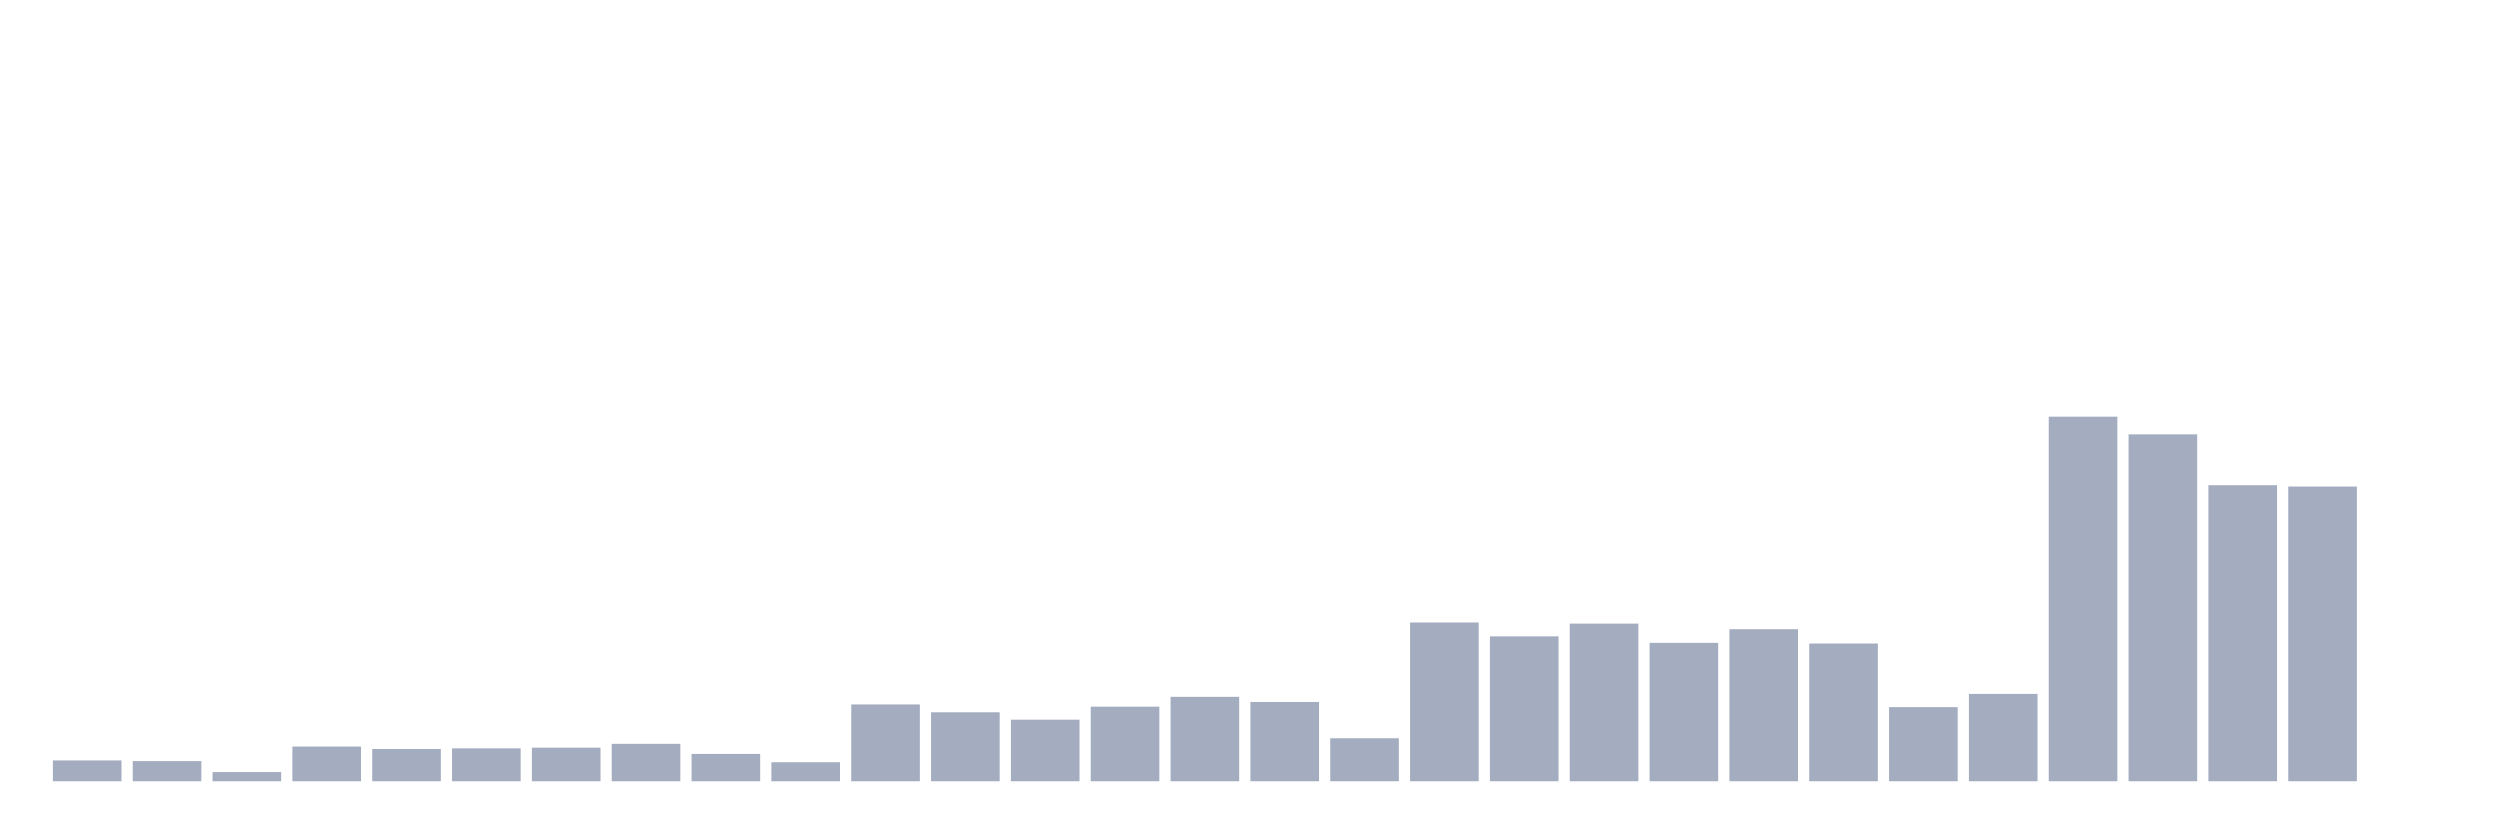<svg xmlns="http://www.w3.org/2000/svg" viewBox="0 0 480 160"><g transform="translate(10,10)"><rect class="bar" x="0.153" width="13.175" y="136.001" height="3.999" fill="rgb(164,173,192)"></rect><rect class="bar" x="15.482" width="13.175" y="136.13" height="3.87" fill="rgb(164,173,192)"></rect><rect class="bar" x="30.81" width="13.175" y="138.237" height="1.763" fill="rgb(164,173,192)"></rect><rect class="bar" x="46.138" width="13.175" y="133.335" height="6.665" fill="rgb(164,173,192)"></rect><rect class="bar" x="61.466" width="13.175" y="133.808" height="6.192" fill="rgb(164,173,192)"></rect><rect class="bar" x="76.794" width="13.175" y="133.679" height="6.321" fill="rgb(164,173,192)"></rect><rect class="bar" x="92.123" width="13.175" y="133.55" height="6.45" fill="rgb(164,173,192)"></rect><rect class="bar" x="107.451" width="13.175" y="132.819" height="7.181" fill="rgb(164,173,192)"></rect><rect class="bar" x="122.779" width="13.175" y="134.754" height="5.246" fill="rgb(164,173,192)"></rect><rect class="bar" x="138.107" width="13.175" y="136.345" height="3.655" fill="rgb(164,173,192)"></rect><rect class="bar" x="153.436" width="13.175" y="125.252" height="14.748" fill="rgb(164,173,192)"></rect><rect class="bar" x="168.764" width="13.175" y="126.757" height="13.243" fill="rgb(164,173,192)"></rect><rect class="bar" x="184.092" width="13.175" y="128.176" height="11.824" fill="rgb(164,173,192)"></rect><rect class="bar" x="199.42" width="13.175" y="125.682" height="14.318" fill="rgb(164,173,192)"></rect><rect class="bar" x="214.748" width="13.175" y="123.79" height="16.21" fill="rgb(164,173,192)"></rect><rect class="bar" x="230.077" width="13.175" y="124.779" height="15.221" fill="rgb(164,173,192)"></rect><rect class="bar" x="245.405" width="13.175" y="131.744" height="8.256" fill="rgb(164,173,192)"></rect><rect class="bar" x="260.733" width="13.175" y="109.515" height="30.485" fill="rgb(164,173,192)"></rect><rect class="bar" x="276.061" width="13.175" y="112.181" height="27.819" fill="rgb(164,173,192)"></rect><rect class="bar" x="291.39" width="13.175" y="109.73" height="30.27" fill="rgb(164,173,192)"></rect><rect class="bar" x="306.718" width="13.175" y="113.428" height="26.572" fill="rgb(164,173,192)"></rect><rect class="bar" x="322.046" width="13.175" y="110.805" height="29.195" fill="rgb(164,173,192)"></rect><rect class="bar" x="337.374" width="13.175" y="113.557" height="26.443" fill="rgb(164,173,192)"></rect><rect class="bar" x="352.702" width="13.175" y="125.768" height="14.232" fill="rgb(164,173,192)"></rect><rect class="bar" x="368.031" width="13.175" y="123.231" height="16.769" fill="rgb(164,173,192)"></rect><rect class="bar" x="383.359" width="13.175" y="70" height="70" fill="rgb(164,173,192)"></rect><rect class="bar" x="398.687" width="13.175" y="73.397" height="66.603" fill="rgb(164,173,192)"></rect><rect class="bar" x="414.015" width="13.175" y="83.157" height="56.843" fill="rgb(164,173,192)"></rect><rect class="bar" x="429.344" width="13.175" y="83.415" height="56.585" fill="rgb(164,173,192)"></rect><rect class="bar" x="444.672" width="13.175" y="140" height="0" fill="rgb(164,173,192)"></rect></g></svg>